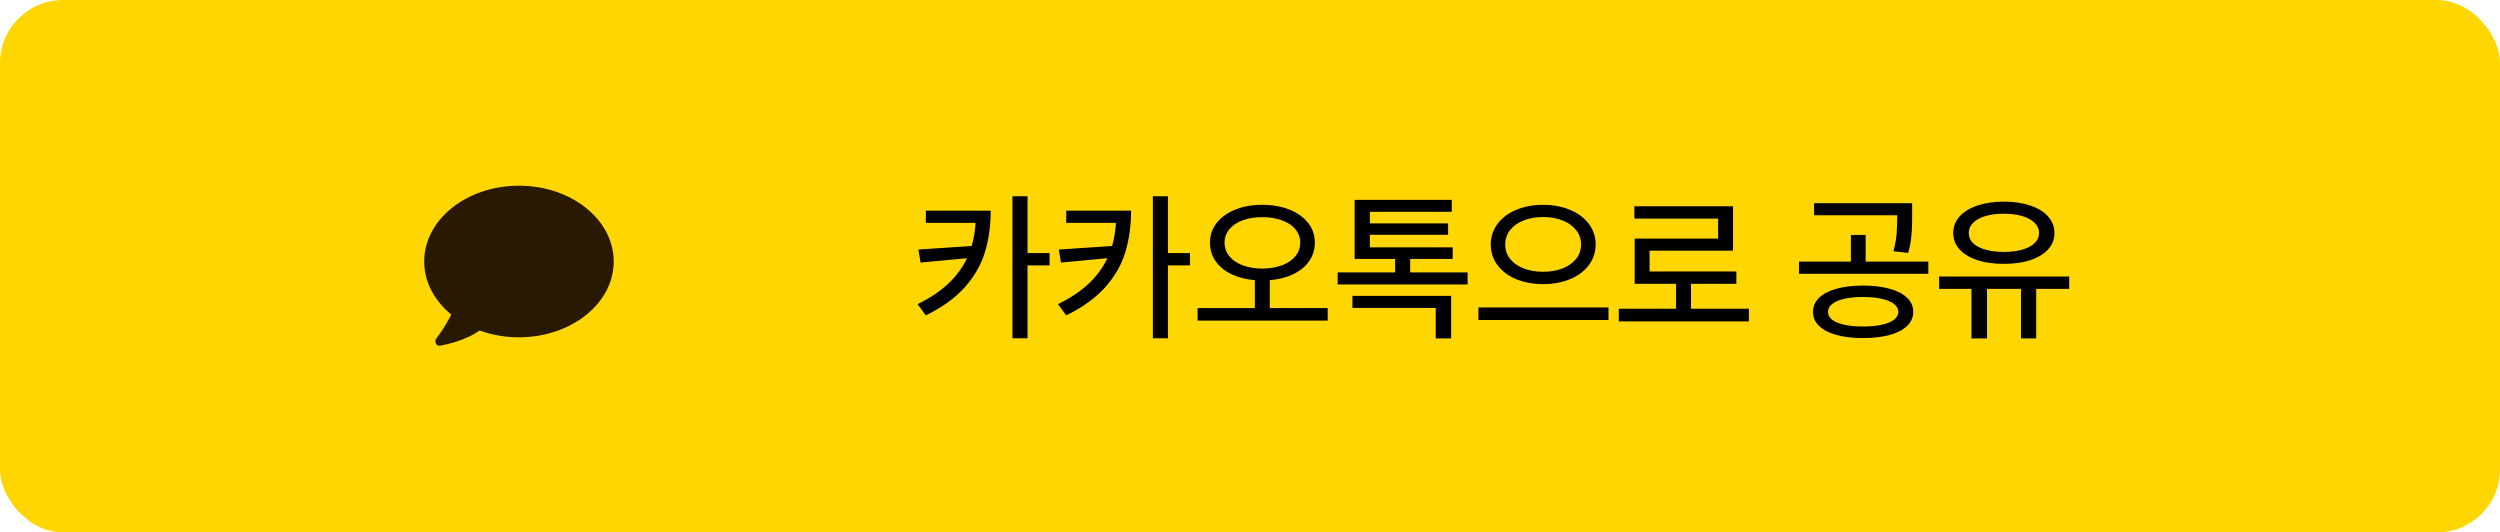 <svg width="277" height="59" viewBox="0 0 277 59" fill="none" xmlns="http://www.w3.org/2000/svg">
<rect width="277" height="59" rx="7" fill="#FFD600"/>
<ellipse cx="57.5" cy="28.974" rx="10.5" ry="8.4" fill="#291900"/>
<path d="M48.361 37.474C49.524 35.985 50.39 34.174 50.675 33.176L53.825 35.801C53.48 36.835 50.87 37.941 48.785 38.303C48.324 38.383 48.073 37.843 48.361 37.474Z" fill="#291900"/>
<path d="M109.771 23.344C109.766 25.025 109.552 26.558 109.13 27.94C108.714 29.317 107.979 30.604 106.924 31.799C105.869 32.994 104.422 34.043 102.582 34.945L101.668 33.697C103.057 33.018 104.196 32.256 105.087 31.412C105.978 30.568 106.663 29.634 107.144 28.608L102.002 29.092L101.756 27.65L107.662 27.255C107.885 26.499 108.028 25.646 108.093 24.697H102.582V23.344H109.771ZM112.18 21.744H113.85V28.037H116.293V29.408H113.85V37.477H112.18V21.744ZM125.328 23.344C125.322 25.025 125.108 26.558 124.687 27.94C124.271 29.317 123.535 30.604 122.48 31.799C121.426 32.994 119.979 34.043 118.139 34.945L117.225 33.697C118.613 33.018 119.753 32.256 120.644 31.412C121.534 30.568 122.22 29.634 122.7 28.608L117.559 29.092L117.312 27.65L123.219 27.255C123.441 26.499 123.585 25.646 123.649 24.697H118.139V23.344H125.328ZM127.736 21.744H129.406V28.037H131.85V29.408H129.406V37.477H127.736V21.744ZM139.865 22.693C140.979 22.693 141.978 22.869 142.862 23.221C143.747 23.572 144.438 24.064 144.937 24.697C145.435 25.324 145.684 26.051 145.684 26.877C145.684 27.65 145.473 28.339 145.051 28.942C144.629 29.54 144.04 30.02 143.284 30.384C142.534 30.741 141.67 30.961 140.691 31.043V34.137H147.107V35.525H132.693V34.137H139.039V31.043C138.066 30.961 137.202 30.741 136.446 30.384C135.696 30.02 135.11 29.537 134.688 28.934C134.272 28.33 134.064 27.645 134.064 26.877C134.064 26.057 134.313 25.33 134.812 24.697C135.31 24.064 135.998 23.572 136.877 23.221C137.756 22.869 138.752 22.693 139.865 22.693ZM135.682 26.877C135.682 27.457 135.86 27.964 136.218 28.398C136.575 28.831 137.07 29.165 137.703 29.399C138.336 29.634 139.057 29.754 139.865 29.76C140.68 29.754 141.403 29.634 142.036 29.399C142.669 29.165 143.164 28.831 143.521 28.398C143.885 27.964 144.066 27.457 144.066 26.877C144.066 26.314 143.885 25.819 143.521 25.392C143.164 24.964 142.666 24.636 142.027 24.407C141.395 24.173 140.674 24.059 139.865 24.064C139.062 24.059 138.342 24.173 137.703 24.407C137.07 24.636 136.575 24.967 136.218 25.4C135.86 25.828 135.682 26.32 135.682 26.877ZM162.611 31.518H148.215V30.182H154.578V28.688H150.096V22.148H160.854V23.467H151.783V24.75H160.449V26.016H151.783V27.404H160.959V28.688H156.248V30.182H162.611V31.518ZM149.85 32.783H160.783V37.494H159.078V34.119H149.85V32.783ZM170.979 22.693C172.074 22.693 173.064 22.878 173.949 23.247C174.834 23.61 175.528 24.126 176.032 24.794C176.542 25.456 176.797 26.221 176.797 27.088C176.797 27.955 176.542 28.723 176.032 29.391C175.528 30.059 174.834 30.574 173.949 30.938C173.064 31.301 172.074 31.482 170.979 31.482C169.883 31.482 168.893 31.301 168.008 30.938C167.129 30.574 166.438 30.059 165.934 29.391C165.43 28.723 165.178 27.955 165.178 27.088C165.178 26.227 165.43 25.462 165.934 24.794C166.438 24.126 167.129 23.61 168.008 23.247C168.893 22.878 169.883 22.693 170.979 22.693ZM163.807 34.066H178.221V35.455H163.807V34.066ZM166.777 27.088C166.777 27.691 166.956 28.222 167.313 28.679C167.677 29.136 168.178 29.49 168.816 29.742C169.455 29.988 170.176 30.111 170.979 30.111C171.781 30.111 172.499 29.988 173.132 29.742C173.771 29.49 174.271 29.136 174.635 28.679C174.998 28.222 175.18 27.691 175.18 27.088C175.18 26.49 174.998 25.96 174.635 25.497C174.271 25.034 173.771 24.677 173.132 24.425C172.493 24.173 171.775 24.047 170.979 24.047C170.176 24.047 169.455 24.173 168.816 24.425C168.178 24.677 167.677 25.034 167.313 25.497C166.956 25.96 166.777 26.49 166.777 27.088ZM193.777 35.613H179.363V34.207H185.709V31.447H181.121V26.438H190.367V24.223H181.086V22.852H192.02V27.773H182.773V30.076H192.389V31.447H187.361V34.207H193.777V35.613ZM206.416 31.641C207.547 31.641 208.531 31.758 209.369 31.992C210.207 32.221 210.852 32.555 211.303 32.994C211.76 33.434 211.988 33.955 211.988 34.559C211.988 35.162 211.76 35.681 211.303 36.114C210.852 36.554 210.207 36.888 209.369 37.116C208.531 37.345 207.547 37.459 206.416 37.459C205.297 37.459 204.318 37.345 203.48 37.116C202.648 36.888 202.007 36.554 201.556 36.114C201.104 35.681 200.879 35.162 200.879 34.559C200.879 33.955 201.104 33.434 201.556 32.994C202.007 32.555 202.648 32.221 203.48 31.992C204.312 31.758 205.291 31.641 206.416 31.641ZM199.332 28.986H205.08V26.033H206.715V28.986H213.658V30.34H199.332V28.986ZM201.002 22.518H211.865V23.836V24.302C211.865 24.981 211.836 25.611 211.777 26.191C211.725 26.766 211.607 27.375 211.426 28.02L209.791 27.844C209.979 27.129 210.096 26.487 210.143 25.919C210.189 25.345 210.213 24.656 210.213 23.854H201.002V22.518ZM202.549 34.559C202.543 34.893 202.695 35.183 203.006 35.429C203.322 35.669 203.771 35.853 204.351 35.982C204.937 36.111 205.625 36.176 206.416 36.176C207.219 36.176 207.913 36.111 208.499 35.982C209.085 35.853 209.536 35.669 209.853 35.429C210.169 35.183 210.33 34.893 210.336 34.559C210.33 34.219 210.169 33.926 209.853 33.68C209.536 33.428 209.085 33.237 208.499 33.108C207.913 32.974 207.219 32.906 206.416 32.906C205.625 32.906 204.937 32.974 204.351 33.108C203.771 33.237 203.322 33.428 203.006 33.68C202.695 33.926 202.543 34.219 202.549 34.559ZM229.268 32.01H225.611V37.494H223.924V32.01H220.162V37.494H218.439V32.01H214.854V30.639H229.268V32.01ZM216.418 25.822C216.418 25.125 216.652 24.513 217.121 23.985C217.596 23.458 218.255 23.054 219.099 22.773C219.948 22.485 220.924 22.342 222.025 22.342C223.127 22.342 224.103 22.485 224.952 22.773C225.802 23.054 226.461 23.458 226.93 23.985C227.398 24.513 227.633 25.125 227.633 25.822C227.633 26.514 227.398 27.117 226.93 27.633C226.461 28.148 225.802 28.547 224.952 28.828C224.103 29.104 223.127 29.238 222.025 29.232C220.924 29.238 219.948 29.104 219.099 28.828C218.255 28.547 217.596 28.148 217.121 27.633C216.652 27.117 216.418 26.514 216.418 25.822ZM218.141 25.822C218.141 26.25 218.299 26.622 218.615 26.939C218.938 27.249 219.392 27.489 219.978 27.659C220.569 27.829 221.252 27.914 222.025 27.914C222.805 27.914 223.487 27.829 224.073 27.659C224.659 27.489 225.113 27.249 225.436 26.939C225.764 26.622 225.928 26.25 225.928 25.822C225.928 25.383 225.764 25.005 225.436 24.689C225.113 24.366 224.659 24.117 224.073 23.941C223.487 23.766 222.805 23.678 222.025 23.678C221.246 23.678 220.563 23.766 219.978 23.941C219.392 24.117 218.938 24.366 218.615 24.689C218.299 25.011 218.141 25.389 218.141 25.822Z" fill="black"/>
</svg>
